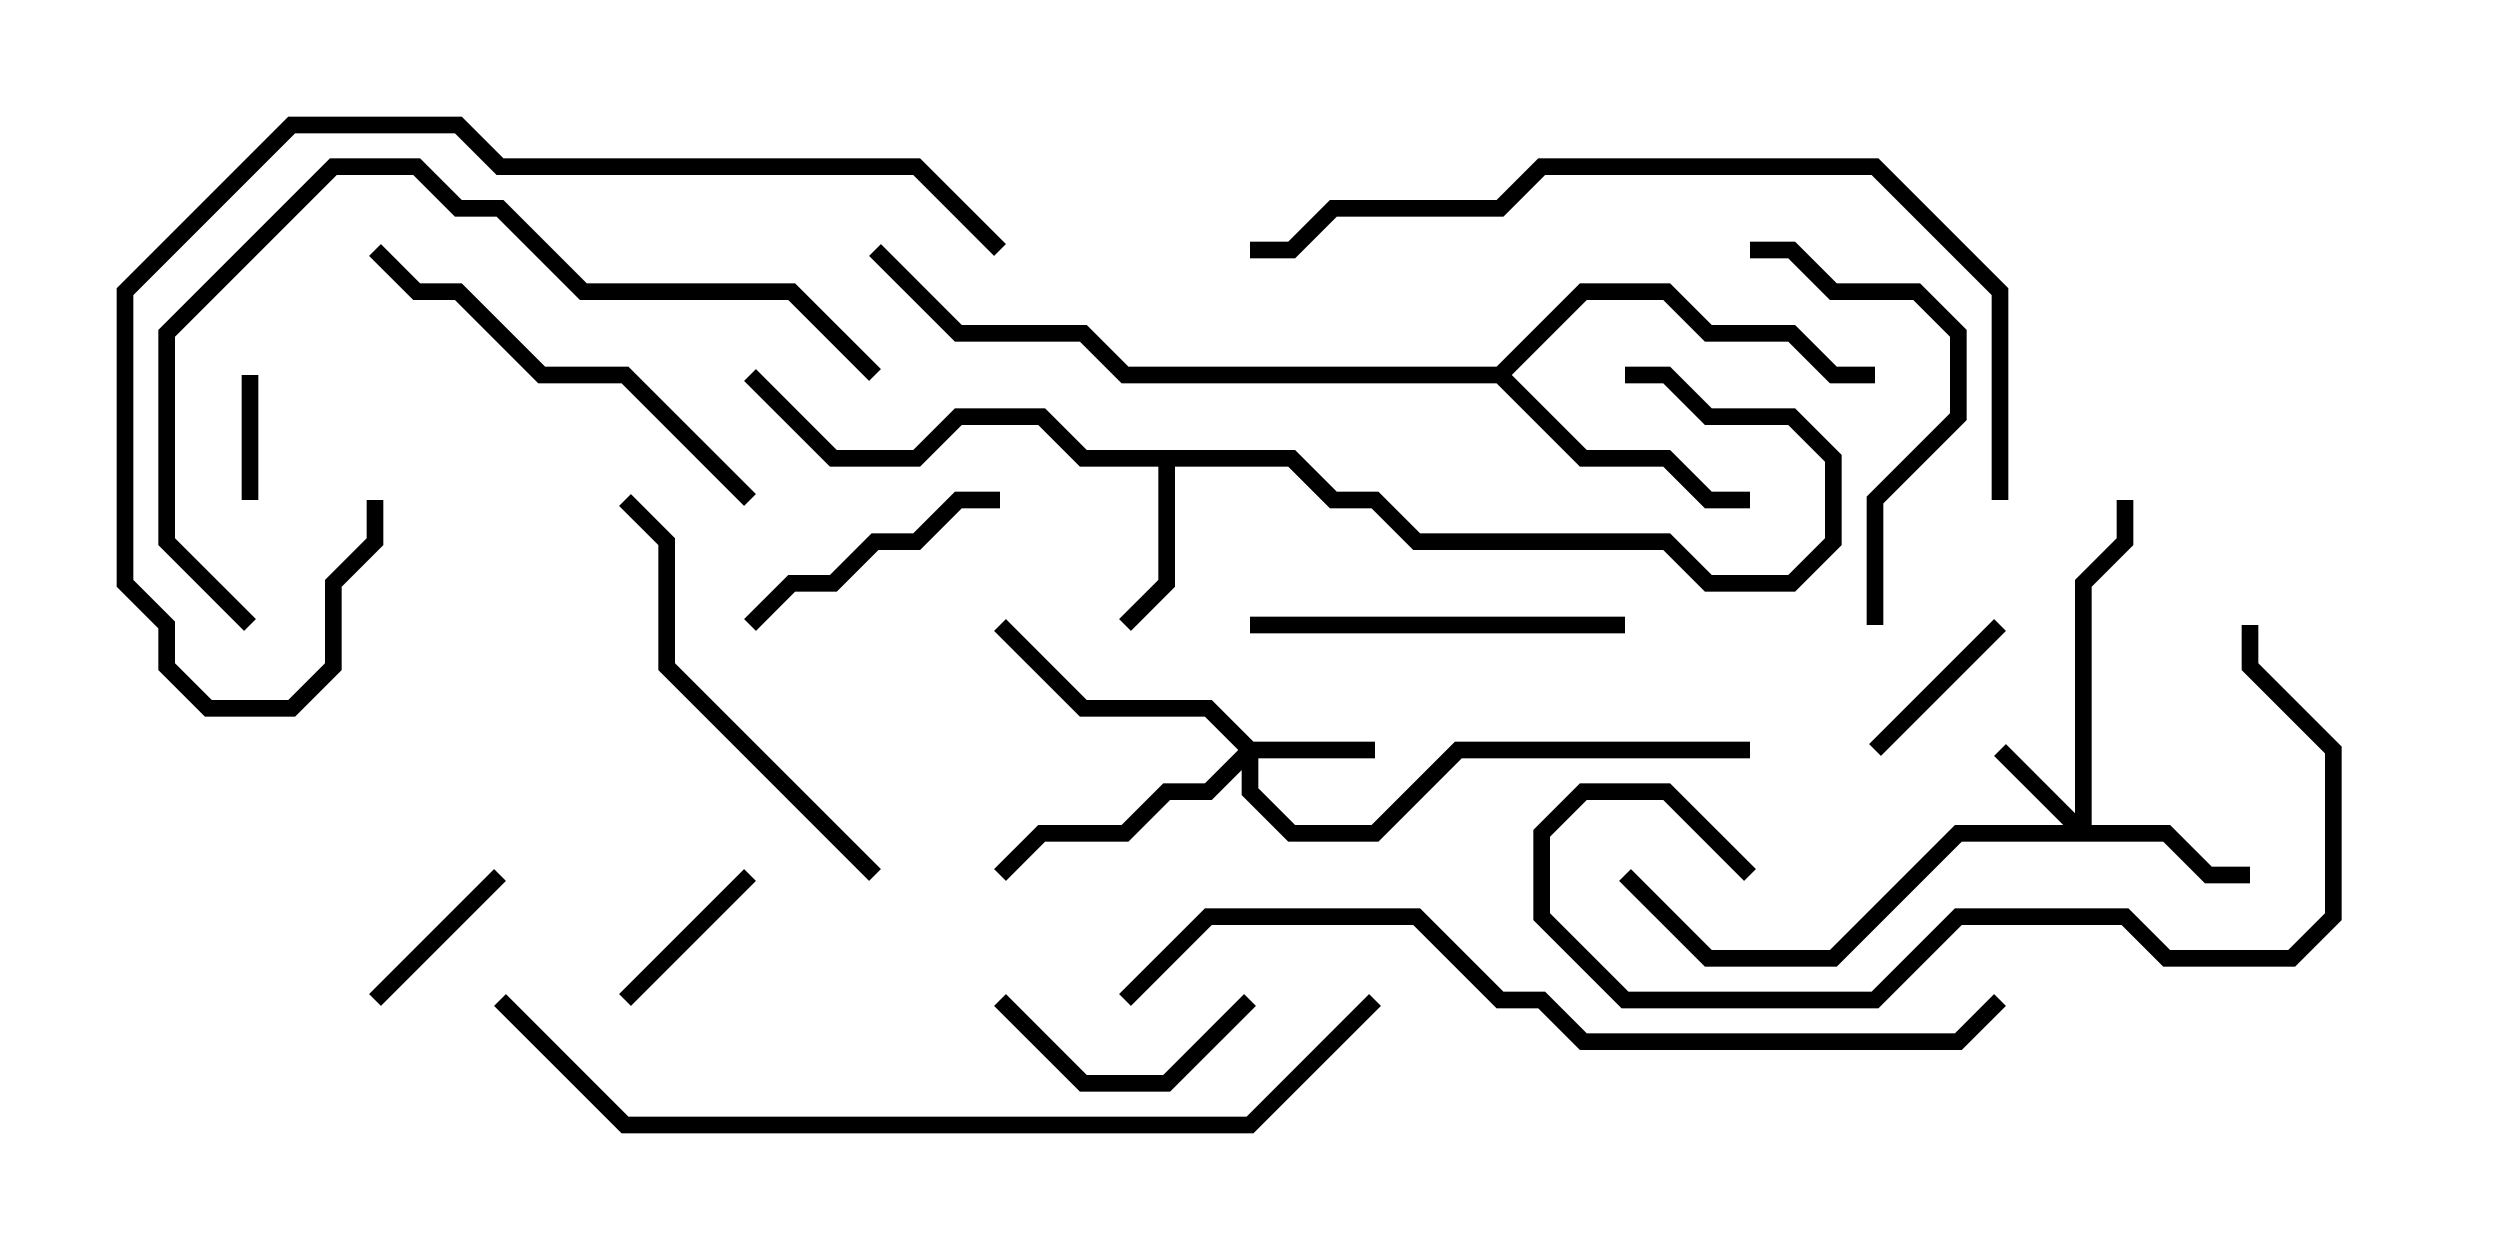 <svg version="1.1" width="30" height="15" xmlns="http://www.w3.org/2000/svg"><path d="M15.541,5.4L16.041,5.9L16.541,5.9L17.041,6.4L20.041,6.4L20.541,6.9L21.459,6.9L21.9,6.459L21.9,5.541L21.459,5.1L20.459,5.1L19.959,4.6L19.5,4.6L19.5,4.4L20.041,4.4L20.541,4.9L21.541,4.9L22.1,5.459L22.1,6.541L21.541,7.1L20.459,7.1L19.959,6.6L16.959,6.6L16.459,6.1L15.959,6.1L15.459,5.6L14.1,5.6L14.1,7.041L13.571,7.571L13.429,7.429L13.9,6.959L13.9,5.6L12.959,5.6L12.459,5.1L11.541,5.1L11.041,5.6L9.959,5.6L8.929,4.571L9.071,4.429L10.041,5.4L10.959,5.4L11.459,4.9L12.541,4.9L13.041,5.4z" stroke="none"/><path d="M17.959,4.4L18.959,3.4L20.041,3.4L20.541,3.9L21.541,3.9L22.041,4.4L22.5,4.4L22.5,4.6L21.959,4.6L21.459,4.1L20.459,4.1L19.959,3.6L19.041,3.6L18.141,4.5L19.041,5.4L20.041,5.4L20.541,5.9L21,5.9L21,6.1L20.459,6.1L19.959,5.6L18.959,5.6L17.959,4.6L13.459,4.6L12.959,4.1L11.459,4.1L10.429,3.071L10.571,2.929L11.541,3.9L13.041,3.9L13.541,4.4z" stroke="none"/><path d="M24.9,9.759L24.9,6.959L25.4,6.459L25.4,6L25.6,6L25.6,6.541L25.1,7.041L25.1,9.9L26.041,9.9L26.541,10.4L27,10.4L27,10.6L26.459,10.6L25.959,10.1L23.541,10.1L22.041,11.6L20.459,11.6L19.429,10.571L19.571,10.429L20.541,11.4L21.959,11.4L23.459,9.9L24.759,9.9L23.929,9.071L24.071,8.929z" stroke="none"/><path d="M15.041,8.9L16.5,8.9L16.5,9.1L15.1,9.1L15.1,9.459L15.541,9.9L16.459,9.9L17.459,8.9L21,8.9L21,9.1L17.541,9.1L16.541,10.1L15.459,10.1L14.9,9.541L14.9,9.241L14.541,9.6L14.041,9.6L13.541,10.1L12.541,10.1L12.071,10.571L11.929,10.429L12.459,9.9L13.459,9.9L13.959,9.4L14.459,9.4L14.859,9L14.459,8.6L12.959,8.6L11.929,7.571L12.071,7.429L13.041,8.4L14.541,8.4z" stroke="none"/><path d="M2.9,4.5L3.1,4.5L3.1,6L2.9,6z" stroke="none"/><path d="M8.929,10.429L9.071,10.571L7.571,12.071L7.429,11.929z" stroke="none"/><path d="M23.929,7.429L24.071,7.571L22.571,9.071L22.429,8.929z" stroke="none"/><path d="M5.929,10.429L6.071,10.571L4.571,12.071L4.429,11.929z" stroke="none"/><path d="M11.929,12.071L12.071,11.929L13.041,12.9L13.959,12.9L14.929,11.929L15.071,12.071L14.041,13.1L12.959,13.1z" stroke="none"/><path d="M9.071,7.571L8.929,7.429L9.459,6.9L9.959,6.9L10.459,6.4L10.959,6.4L11.459,5.9L12,5.9L12,6.1L11.541,6.1L11.041,6.6L10.541,6.6L10.041,7.1L9.541,7.1z" stroke="none"/><path d="M15,7.6L15,7.4L19.5,7.4L19.5,7.6z" stroke="none"/><path d="M22.6,7.5L22.4,7.5L22.4,5.959L23.4,4.959L23.4,4.041L22.959,3.6L21.959,3.6L21.459,3.1L21,3.1L21,2.9L21.541,2.9L22.041,3.4L23.041,3.4L23.6,3.959L23.6,5.041L22.6,6.041z" stroke="none"/><path d="M10.571,10.429L10.429,10.571L7.9,8.041L7.9,6.541L7.429,6.071L7.571,5.929L8.1,6.459L8.1,7.959z" stroke="none"/><path d="M4.429,3.071L4.571,2.929L5.041,3.4L5.541,3.4L6.541,4.4L7.541,4.4L9.071,5.929L8.929,6.071L7.459,4.6L6.459,4.6L5.459,3.6L4.959,3.6z" stroke="none"/><path d="M21.071,10.429L20.929,10.571L19.959,9.6L19.041,9.6L18.6,10.041L18.6,10.959L19.541,11.9L22.459,11.9L23.459,10.9L25.541,10.9L26.041,11.4L27.459,11.4L27.9,10.959L27.9,9.041L26.9,8.041L26.9,7.5L27.1,7.5L27.1,7.959L28.1,8.959L28.1,11.041L27.541,11.6L25.959,11.6L25.459,11.1L23.541,11.1L22.541,12.1L19.459,12.1L18.4,11.041L18.4,9.959L18.959,9.4L20.041,9.4z" stroke="none"/><path d="M3.071,7.429L2.929,7.571L1.9,6.541L1.9,3.959L3.959,1.9L5.041,1.9L5.541,2.4L6.041,2.4L7.041,3.4L9.541,3.4L10.571,4.429L10.429,4.571L9.459,3.6L6.959,3.6L5.959,2.6L5.459,2.6L4.959,2.1L4.041,2.1L2.1,4.041L2.1,6.459z" stroke="none"/><path d="M12.071,2.929L11.929,3.071L10.959,2.1L5.959,2.1L5.459,1.6L3.541,1.6L1.6,3.541L1.6,6.959L2.1,7.459L2.1,7.959L2.541,8.4L3.459,8.4L3.9,7.959L3.9,6.959L4.4,6.459L4.4,6L4.6,6L4.6,6.541L4.1,7.041L4.1,8.041L3.541,8.6L2.459,8.6L1.9,8.041L1.9,7.541L1.4,7.041L1.4,3.459L3.459,1.4L5.541,1.4L6.041,1.9L11.041,1.9z" stroke="none"/><path d="M15,3.1L15,2.9L15.459,2.9L15.959,2.4L17.959,2.4L18.459,1.9L22.541,1.9L24.1,3.459L24.1,6L23.9,6L23.9,3.541L22.459,2.1L18.541,2.1L18.041,2.6L16.041,2.6L15.541,3.1z" stroke="none"/><path d="M13.571,12.071L13.429,11.929L14.459,10.9L17.041,10.9L18.041,11.9L18.541,11.9L19.041,12.4L23.459,12.4L23.929,11.929L24.071,12.071L23.541,12.6L18.959,12.6L18.459,12.1L17.959,12.1L16.959,11.1L14.541,11.1z" stroke="none"/><path d="M16.429,11.929L16.571,12.071L15.041,13.6L7.459,13.6L5.929,12.071L6.071,11.929L7.541,13.4L14.959,13.4z" stroke="none"/></svg>